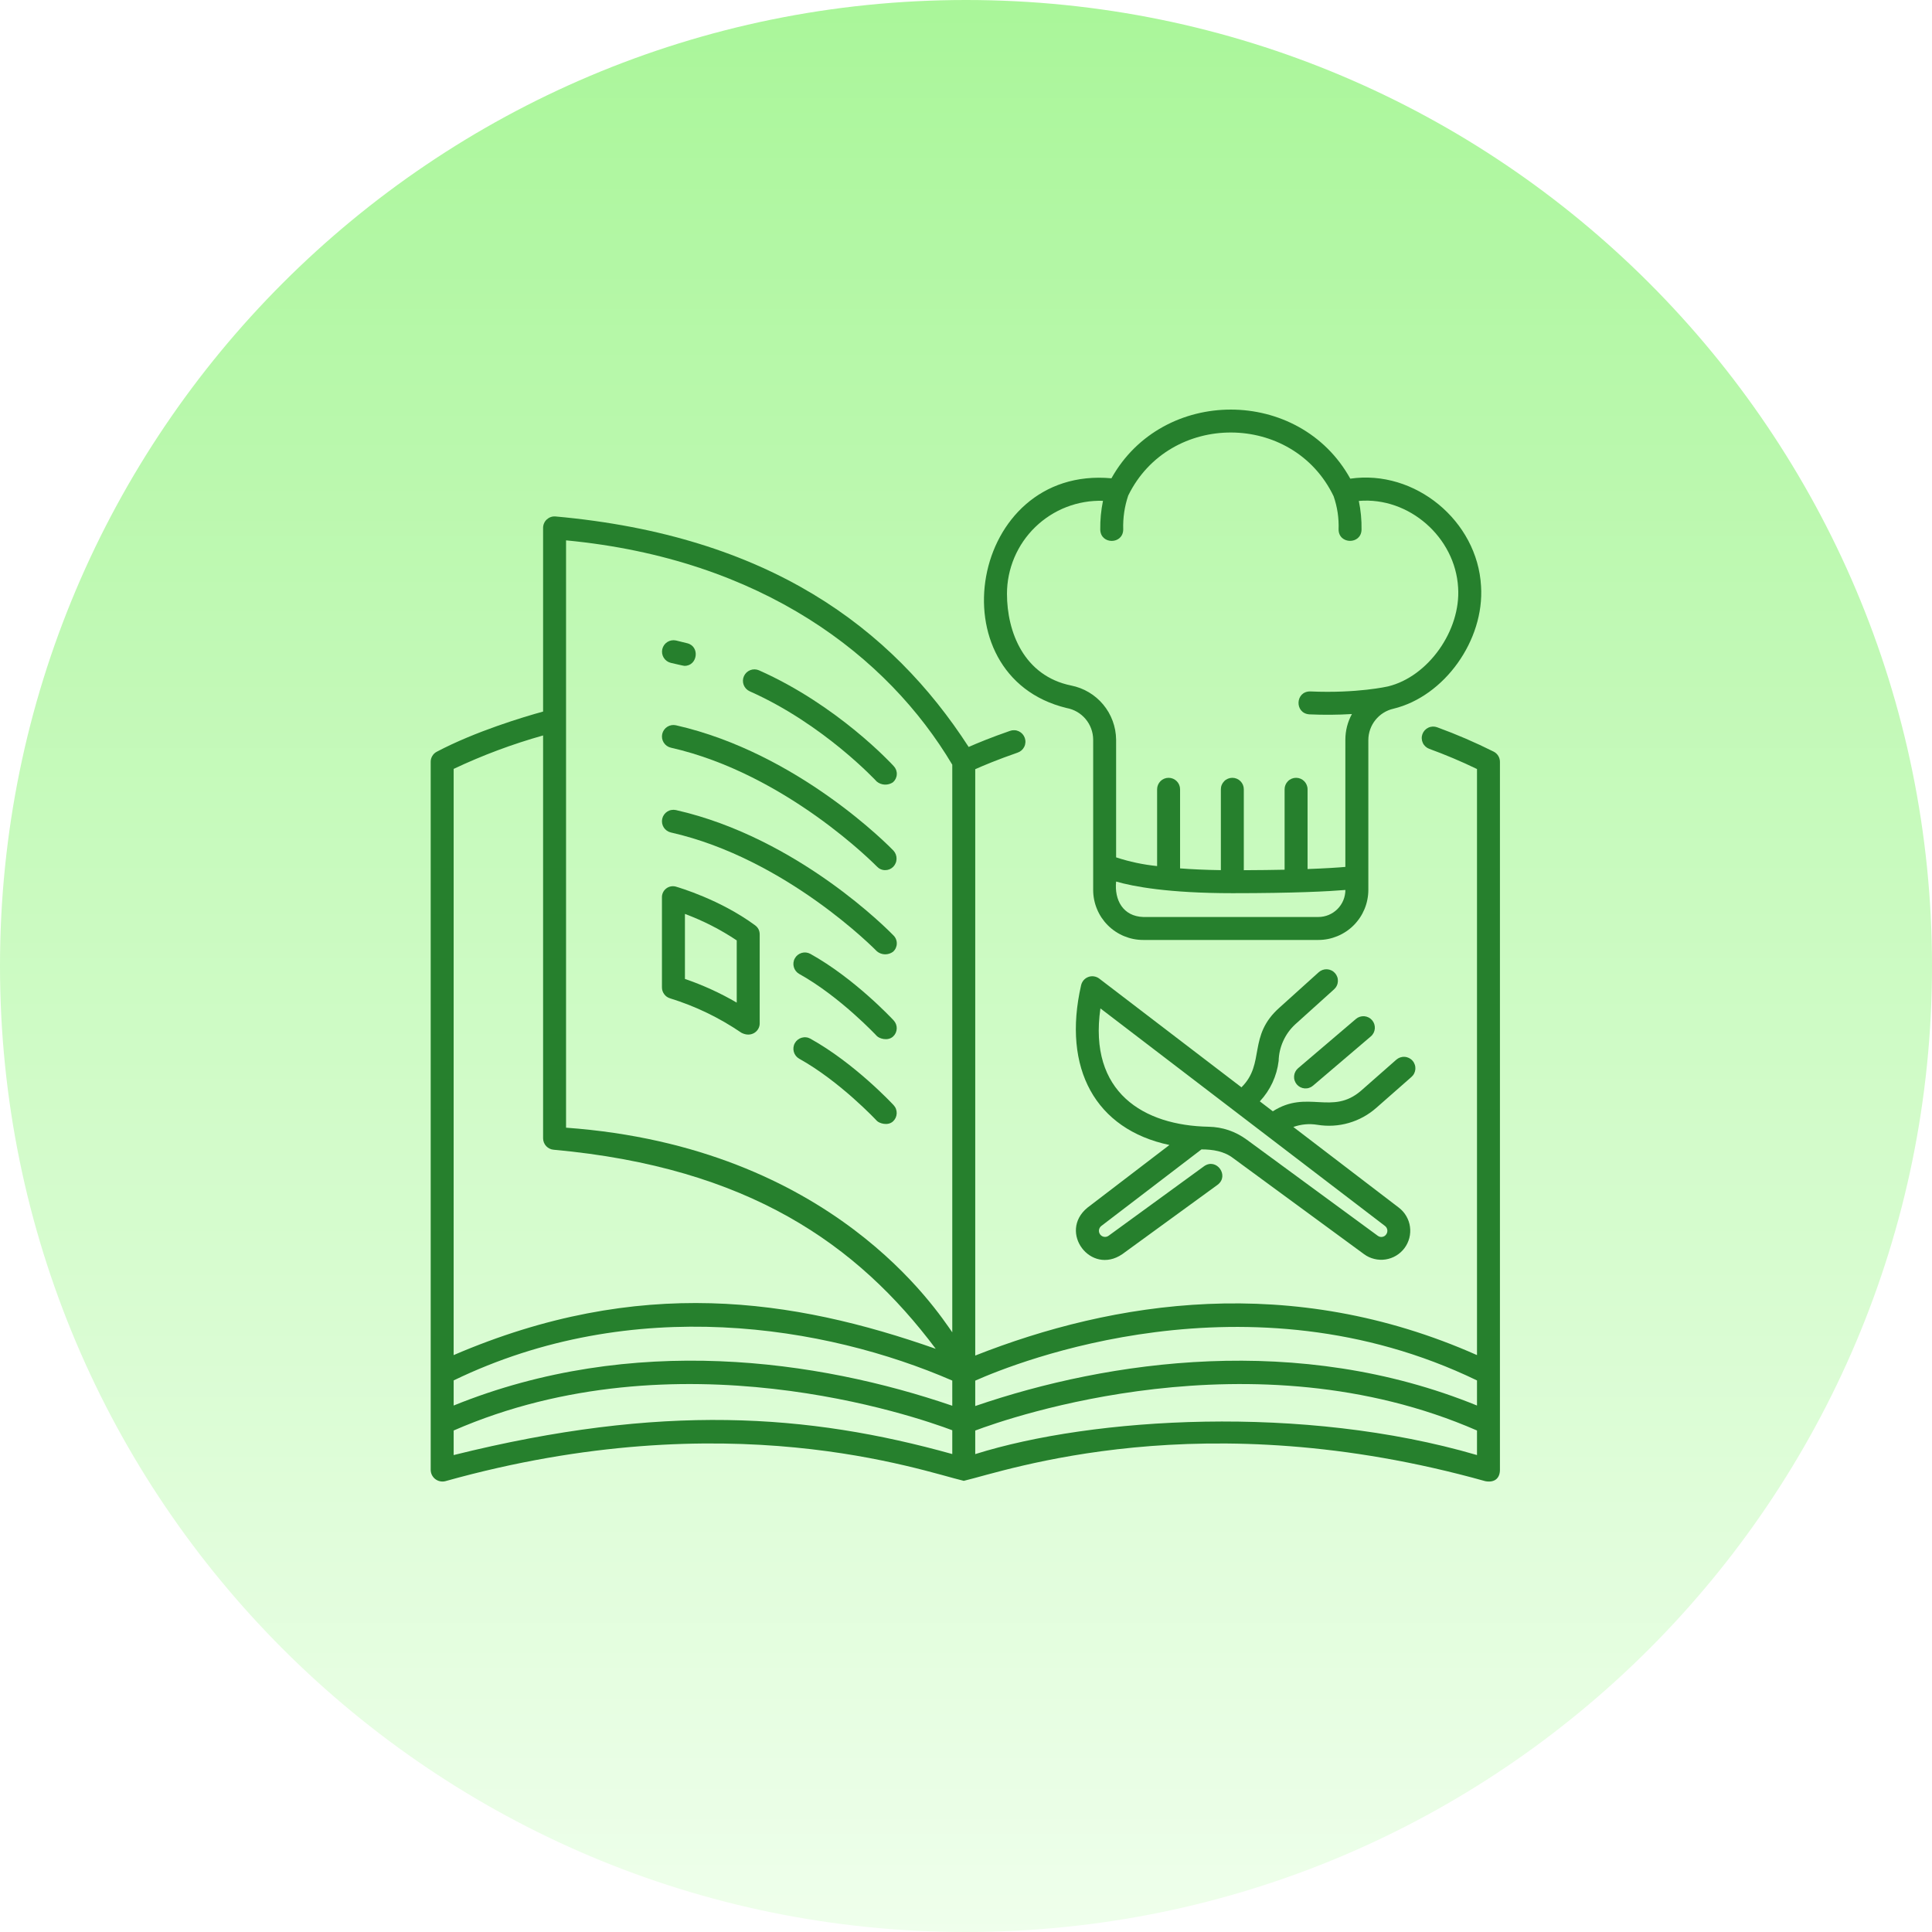 <svg xmlns="http://www.w3.org/2000/svg" xmlns:xlink="http://www.w3.org/1999/xlink" width="500" zoomAndPan="magnify" viewBox="0 0 375 375" height="500" preserveAspectRatio="xMidYMid meet" version="1.2"><defs><clipPath id="1dbdc9d5d2"><path d="M 187.5 0 C 83.945 0 0 83.945 0 187.5 C 0 291.055 83.945 375 187.5 375 C 291.055 375 375 291.055 375 187.5 C 375 83.945 291.055 0 187.5 0 Z M 187.5 0 "/></clipPath><linearGradient x1="128" gradientTransform="matrix(1.465,0,0,1.465,0,0)" y1="0" x2="128" gradientUnits="userSpaceOnUse" y2="256" id="24f568938a"><stop style="stop-color:#aaf69a;stop-opacity:1;" offset="0"/><stop style="stop-color:#aaf69a;stop-opacity:1;" offset="0.008"/><stop style="stop-color:#abf69b;stop-opacity:1;" offset="0.016"/><stop style="stop-color:#abf69c;stop-opacity:1;" offset="0.023"/><stop style="stop-color:#acf69c;stop-opacity:1;" offset="0.031"/><stop style="stop-color:#adf69d;stop-opacity:1;" offset="0.039"/><stop style="stop-color:#adf69e;stop-opacity:1;" offset="0.047"/><stop style="stop-color:#aef79e;stop-opacity:1;" offset="0.055"/><stop style="stop-color:#aef79f;stop-opacity:1;" offset="0.062"/><stop style="stop-color:#aff79f;stop-opacity:1;" offset="0.07"/><stop style="stop-color:#aff7a0;stop-opacity:1;" offset="0.078"/><stop style="stop-color:#b0f7a1;stop-opacity:1;" offset="0.086"/><stop style="stop-color:#b0f7a1;stop-opacity:1;" offset="0.094"/><stop style="stop-color:#b1f7a2;stop-opacity:1;" offset="0.102"/><stop style="stop-color:#b1f7a3;stop-opacity:1;" offset="0.109"/><stop style="stop-color:#b2f7a3;stop-opacity:1;" offset="0.117"/><stop style="stop-color:#b2f7a4;stop-opacity:1;" offset="0.125"/><stop style="stop-color:#b3f7a5;stop-opacity:1;" offset="0.133"/><stop style="stop-color:#b3f7a5;stop-opacity:1;" offset="0.141"/><stop style="stop-color:#b4f7a6;stop-opacity:1;" offset="0.148"/><stop style="stop-color:#b5f7a6;stop-opacity:1;" offset="0.156"/><stop style="stop-color:#b5f8a7;stop-opacity:1;" offset="0.164"/><stop style="stop-color:#b6f8a8;stop-opacity:1;" offset="0.172"/><stop style="stop-color:#b6f8a8;stop-opacity:1;" offset="0.18"/><stop style="stop-color:#b7f8a9;stop-opacity:1;" offset="0.188"/><stop style="stop-color:#b7f8aa;stop-opacity:1;" offset="0.195"/><stop style="stop-color:#b8f8aa;stop-opacity:1;" offset="0.203"/><stop style="stop-color:#b8f8ab;stop-opacity:1;" offset="0.211"/><stop style="stop-color:#b9f8ac;stop-opacity:1;" offset="0.219"/><stop style="stop-color:#b9f8ac;stop-opacity:1;" offset="0.227"/><stop style="stop-color:#baf8ad;stop-opacity:1;" offset="0.234"/><stop style="stop-color:#baf8ae;stop-opacity:1;" offset="0.242"/><stop style="stop-color:#bbf8ae;stop-opacity:1;" offset="0.25"/><stop style="stop-color:#bcf8af;stop-opacity:1;" offset="0.258"/><stop style="stop-color:#bcf8af;stop-opacity:1;" offset="0.266"/><stop style="stop-color:#bdf8b0;stop-opacity:1;" offset="0.273"/><stop style="stop-color:#bdf9b1;stop-opacity:1;" offset="0.281"/><stop style="stop-color:#bef9b1;stop-opacity:1;" offset="0.289"/><stop style="stop-color:#bef9b2;stop-opacity:1;" offset="0.297"/><stop style="stop-color:#bff9b3;stop-opacity:1;" offset="0.305"/><stop style="stop-color:#bff9b3;stop-opacity:1;" offset="0.312"/><stop style="stop-color:#c0f9b4;stop-opacity:1;" offset="0.32"/><stop style="stop-color:#c0f9b5;stop-opacity:1;" offset="0.328"/><stop style="stop-color:#c1f9b5;stop-opacity:1;" offset="0.336"/><stop style="stop-color:#c1f9b6;stop-opacity:1;" offset="0.344"/><stop style="stop-color:#c2f9b6;stop-opacity:1;" offset="0.352"/><stop style="stop-color:#c3f9b7;stop-opacity:1;" offset="0.359"/><stop style="stop-color:#c3f9b8;stop-opacity:1;" offset="0.367"/><stop style="stop-color:#c4f9b8;stop-opacity:1;" offset="0.375"/><stop style="stop-color:#c4f9b9;stop-opacity:1;" offset="0.383"/><stop style="stop-color:#c5faba;stop-opacity:1;" offset="0.391"/><stop style="stop-color:#c5faba;stop-opacity:1;" offset="0.398"/><stop style="stop-color:#c6fabb;stop-opacity:1;" offset="0.406"/><stop style="stop-color:#c6fabc;stop-opacity:1;" offset="0.414"/><stop style="stop-color:#c7fabc;stop-opacity:1;" offset="0.422"/><stop style="stop-color:#c7fabd;stop-opacity:1;" offset="0.43"/><stop style="stop-color:#c8fabe;stop-opacity:1;" offset="0.438"/><stop style="stop-color:#c8fabe;stop-opacity:1;" offset="0.445"/><stop style="stop-color:#c9fabf;stop-opacity:1;" offset="0.453"/><stop style="stop-color:#cafabf;stop-opacity:1;" offset="0.461"/><stop style="stop-color:#cafac0;stop-opacity:1;" offset="0.469"/><stop style="stop-color:#cbfac1;stop-opacity:1;" offset="0.477"/><stop style="stop-color:#cbfac1;stop-opacity:1;" offset="0.484"/><stop style="stop-color:#ccfac2;stop-opacity:1;" offset="0.492"/><stop style="stop-color:#ccfbc3;stop-opacity:1;" offset="0.5"/><stop style="stop-color:#cdfbc3;stop-opacity:1;" offset="0.508"/><stop style="stop-color:#cdfbc4;stop-opacity:1;" offset="0.516"/><stop style="stop-color:#cefbc5;stop-opacity:1;" offset="0.523"/><stop style="stop-color:#cefbc5;stop-opacity:1;" offset="0.531"/><stop style="stop-color:#cffbc6;stop-opacity:1;" offset="0.539"/><stop style="stop-color:#cffbc6;stop-opacity:1;" offset="0.547"/><stop style="stop-color:#d0fbc7;stop-opacity:1;" offset="0.555"/><stop style="stop-color:#d1fbc8;stop-opacity:1;" offset="0.562"/><stop style="stop-color:#d1fbc8;stop-opacity:1;" offset="0.57"/><stop style="stop-color:#d2fbc9;stop-opacity:1;" offset="0.578"/><stop style="stop-color:#d2fbca;stop-opacity:1;" offset="0.586"/><stop style="stop-color:#d3fbca;stop-opacity:1;" offset="0.594"/><stop style="stop-color:#d3fbcb;stop-opacity:1;" offset="0.602"/><stop style="stop-color:#d4fbcc;stop-opacity:1;" offset="0.609"/><stop style="stop-color:#d4fccc;stop-opacity:1;" offset="0.617"/><stop style="stop-color:#d5fccd;stop-opacity:1;" offset="0.625"/><stop style="stop-color:#d5fccd;stop-opacity:1;" offset="0.633"/><stop style="stop-color:#d6fcce;stop-opacity:1;" offset="0.641"/><stop style="stop-color:#d6fccf;stop-opacity:1;" offset="0.648"/><stop style="stop-color:#d7fccf;stop-opacity:1;" offset="0.656"/><stop style="stop-color:#d8fcd0;stop-opacity:1;" offset="0.664"/><stop style="stop-color:#d8fcd1;stop-opacity:1;" offset="0.672"/><stop style="stop-color:#d9fcd1;stop-opacity:1;" offset="0.68"/><stop style="stop-color:#d9fcd2;stop-opacity:1;" offset="0.688"/><stop style="stop-color:#dafcd3;stop-opacity:1;" offset="0.695"/><stop style="stop-color:#dafcd3;stop-opacity:1;" offset="0.703"/><stop style="stop-color:#dbfcd4;stop-opacity:1;" offset="0.711"/><stop style="stop-color:#dbfcd5;stop-opacity:1;" offset="0.719"/><stop style="stop-color:#dcfdd5;stop-opacity:1;" offset="0.727"/><stop style="stop-color:#dcfdd6;stop-opacity:1;" offset="0.734"/><stop style="stop-color:#ddfdd6;stop-opacity:1;" offset="0.742"/><stop style="stop-color:#ddfdd7;stop-opacity:1;" offset="0.75"/><stop style="stop-color:#defdd8;stop-opacity:1;" offset="0.758"/><stop style="stop-color:#dffdd8;stop-opacity:1;" offset="0.766"/><stop style="stop-color:#dffdd9;stop-opacity:1;" offset="0.773"/><stop style="stop-color:#e0fdda;stop-opacity:1;" offset="0.781"/><stop style="stop-color:#e0fdda;stop-opacity:1;" offset="0.789"/><stop style="stop-color:#e1fddb;stop-opacity:1;" offset="0.797"/><stop style="stop-color:#e1fddc;stop-opacity:1;" offset="0.805"/><stop style="stop-color:#e2fddc;stop-opacity:1;" offset="0.812"/><stop style="stop-color:#e2fddd;stop-opacity:1;" offset="0.82"/><stop style="stop-color:#e3fddd;stop-opacity:1;" offset="0.828"/><stop style="stop-color:#e3fdde;stop-opacity:1;" offset="0.836"/><stop style="stop-color:#e4fedf;stop-opacity:1;" offset="0.844"/><stop style="stop-color:#e4fedf;stop-opacity:1;" offset="0.852"/><stop style="stop-color:#e5fee0;stop-opacity:1;" offset="0.859"/><stop style="stop-color:#e6fee1;stop-opacity:1;" offset="0.867"/><stop style="stop-color:#e6fee1;stop-opacity:1;" offset="0.875"/><stop style="stop-color:#e7fee2;stop-opacity:1;" offset="0.883"/><stop style="stop-color:#e7fee3;stop-opacity:1;" offset="0.891"/><stop style="stop-color:#e8fee3;stop-opacity:1;" offset="0.898"/><stop style="stop-color:#e8fee4;stop-opacity:1;" offset="0.906"/><stop style="stop-color:#e9fee5;stop-opacity:1;" offset="0.914"/><stop style="stop-color:#e9fee5;stop-opacity:1;" offset="0.922"/><stop style="stop-color:#eafee6;stop-opacity:1;" offset="0.93"/><stop style="stop-color:#eafee6;stop-opacity:1;" offset="0.938"/><stop style="stop-color:#ebfee7;stop-opacity:1;" offset="0.945"/><stop style="stop-color:#ebffe8;stop-opacity:1;" offset="0.953"/><stop style="stop-color:#ecffe8;stop-opacity:1;" offset="0.961"/><stop style="stop-color:#edffe9;stop-opacity:1;" offset="0.969"/><stop style="stop-color:#edffea;stop-opacity:1;" offset="0.977"/><stop style="stop-color:#eeffea;stop-opacity:1;" offset="0.984"/><stop style="stop-color:#eeffeb;stop-opacity:1;" offset="0.992"/><stop style="stop-color:#efffec;stop-opacity:1;" offset="1"/></linearGradient><clipPath id="6e38aadb1b"><path d="M 83.523 100 L 291.273 100 L 291.273 288 L 83.523 288 Z M 83.523 100 "/></clipPath></defs><g id="42ebf6f19a"><rect x="0" width="375" y="0" height="375" style="fill:#ffffff;fill-opacity:1;stroke:none;"/><rect x="0" width="375" y="0" height="375" style="fill:#ffffff;fill-opacity:1;stroke:none;"/><g clip-rule="nonzero" clip-path="url(#1dbdc9d5d2)"><rect x="0" width="375" y="0" height="375" style="fill:url(#24f568938a);stroke:none;"/></g><path style=" stroke:none;fill-rule:nonzero;fill:#26802d;fill-opacity:1;" d="M 146.547 179.586 C 139.711 174.559 131.656 172.242 131.32 172.133 C 131.156 172.074 130.984 172.039 130.809 172.023 C 130.633 172.004 130.457 172.012 130.285 172.039 C 130.109 172.066 129.941 172.113 129.781 172.18 C 129.617 172.25 129.469 172.336 129.328 172.445 C 129.188 172.551 129.062 172.672 128.949 172.809 C 128.84 172.945 128.746 173.094 128.676 173.254 C 128.602 173.414 128.547 173.578 128.516 173.754 C 128.484 173.926 128.473 174.102 128.484 174.277 L 128.484 191.641 C 128.48 192.133 128.629 192.582 128.926 192.977 C 129.219 193.375 129.605 193.641 130.078 193.781 C 135.023 195.316 139.637 197.547 143.918 200.465 C 145.828 201.457 147.457 200.141 147.457 198.664 L 147.457 181.383 C 147.457 180.629 147.152 180.031 146.547 179.586 Z M 143 194.609 C 139.801 192.742 136.449 191.211 132.945 190.012 L 132.945 177.391 C 136.496 178.715 139.848 180.426 143 182.531 Z M 143 194.609 "/><path style=" stroke:none;fill-rule:nonzero;fill:#26802d;fill-opacity:1;" d="M 130.219 128.664 C 130.91 128.82 132.66 129.242 132.852 129.242 C 135.391 129.273 135.914 125.496 133.414 124.859 C 132.684 124.668 131.945 124.488 131.203 124.316 C 130.914 124.254 130.625 124.25 130.336 124.301 C 130.047 124.352 129.777 124.457 129.531 124.613 C 129.281 124.77 129.074 124.969 128.902 125.211 C 128.734 125.449 128.617 125.715 128.551 126 C 128.488 126.289 128.48 126.578 128.527 126.867 C 128.578 127.156 128.68 127.426 128.836 127.676 C 128.992 127.926 129.191 128.137 129.43 128.309 C 129.668 128.477 129.934 128.598 130.219 128.664 Z M 130.219 128.664 "/><path style=" stroke:none;fill-rule:nonzero;fill:#26802d;fill-opacity:1;" d="M 145.508 134.176 C 159.848 140.539 170.074 151.59 170.176 151.699 C 170.395 151.879 170.637 152.02 170.902 152.121 C 171.168 152.223 171.441 152.281 171.727 152.293 C 172.008 152.305 172.289 152.273 172.562 152.195 C 172.836 152.117 173.09 151.996 173.324 151.84 C 173.547 151.645 173.723 151.41 173.855 151.145 C 173.984 150.875 174.055 150.594 174.066 150.293 C 174.082 149.996 174.035 149.711 173.93 149.43 C 173.824 149.152 173.668 148.906 173.461 148.691 C 173.023 148.211 162.531 136.855 147.312 130.105 C 147.043 129.988 146.762 129.93 146.469 129.922 C 146.176 129.918 145.895 129.969 145.621 130.074 C 145.348 130.184 145.105 130.336 144.891 130.539 C 144.68 130.742 144.516 130.98 144.395 131.246 C 144.277 131.516 144.211 131.797 144.203 132.09 C 144.195 132.383 144.246 132.664 144.348 132.941 C 144.453 133.215 144.605 133.457 144.805 133.672 C 145.004 133.887 145.238 134.055 145.508 134.176 Z M 145.508 134.176 "/><path style=" stroke:none;fill-rule:nonzero;fill:#26802d;fill-opacity:1;" d="M 130.219 145.125 C 152.645 150.203 170.031 168.031 170.215 168.199 C 170.418 168.414 170.652 168.586 170.926 168.707 C 171.195 168.828 171.48 168.891 171.777 168.895 C 172.074 168.898 172.359 168.848 172.637 168.738 C 172.91 168.625 173.152 168.465 173.363 168.258 C 173.57 168.047 173.727 167.809 173.84 167.539 C 173.957 167.27 174.016 166.984 174.02 166.695 C 174.023 166.402 173.977 166.117 173.875 165.844 C 173.77 165.57 173.621 165.324 173.422 165.105 C 172.68 164.336 154.957 146.16 131.203 140.777 C 130.914 140.711 130.625 140.707 130.336 140.754 C 130.043 140.805 129.773 140.91 129.523 141.066 C 129.273 141.223 129.062 141.426 128.895 141.664 C 128.723 141.906 128.605 142.172 128.539 142.457 C 128.477 142.746 128.469 143.035 128.516 143.328 C 128.566 143.617 128.672 143.887 128.828 144.137 C 128.984 144.387 129.184 144.598 129.426 144.77 C 129.668 144.941 129.93 145.059 130.219 145.125 Z M 130.219 145.125 "/><path style=" stroke:none;fill-rule:nonzero;fill:#26802d;fill-opacity:1;" d="M 131.203 157.234 C 130.914 157.172 130.625 157.164 130.336 157.215 C 130.043 157.262 129.773 157.367 129.523 157.523 C 129.273 157.684 129.062 157.883 128.895 158.121 C 128.723 158.363 128.605 158.629 128.539 158.918 C 128.477 159.203 128.469 159.492 128.516 159.785 C 128.566 160.074 128.672 160.348 128.828 160.598 C 128.984 160.848 129.184 161.055 129.426 161.227 C 129.668 161.398 129.93 161.516 130.219 161.582 C 152.645 166.66 170.043 184.477 170.215 184.656 C 170.434 184.84 170.68 184.977 170.949 185.078 C 171.215 185.176 171.492 185.227 171.777 185.234 C 172.066 185.238 172.344 185.195 172.617 185.105 C 172.887 185.02 173.137 184.887 173.363 184.715 C 173.582 184.512 173.754 184.277 173.875 184.004 C 173.996 183.734 174.062 183.449 174.066 183.152 C 174.074 182.855 174.02 182.566 173.906 182.293 C 173.797 182.016 173.633 181.773 173.422 181.566 C 172.68 180.797 154.957 162.617 131.203 157.234 Z M 131.203 157.234 "/><path style=" stroke:none;fill-rule:nonzero;fill:#26802d;fill-opacity:1;" d="M 157.277 185.137 C 157.02 185 156.746 184.914 156.457 184.883 C 156.164 184.855 155.879 184.879 155.598 184.961 C 155.316 185.047 155.062 185.18 154.832 185.359 C 154.605 185.543 154.418 185.762 154.277 186.02 C 154.133 186.273 154.047 186.547 154.012 186.84 C 153.977 187.129 154 187.414 154.078 187.695 C 154.156 187.98 154.285 188.234 154.465 188.469 C 154.645 188.699 154.859 188.887 155.113 189.031 C 163.047 193.441 170.117 201.008 170.188 201.082 C 170.625 201.555 172.262 202.148 173.336 201.199 C 173.555 201 173.727 200.766 173.852 200.5 C 173.973 200.23 174.043 199.949 174.055 199.652 C 174.066 199.355 174.02 199.07 173.914 198.793 C 173.809 198.516 173.656 198.27 173.453 198.055 C 173.145 197.723 165.844 189.898 157.277 185.137 Z M 157.277 185.137 "/><path style=" stroke:none;fill-rule:nonzero;fill:#26802d;fill-opacity:1;" d="M 157.277 201.598 C 157.02 201.457 156.746 201.371 156.453 201.344 C 156.164 201.312 155.879 201.34 155.598 201.422 C 155.316 201.504 155.062 201.637 154.832 201.82 C 154.605 202 154.418 202.219 154.277 202.477 C 154.133 202.73 154.047 203.004 154.012 203.297 C 153.977 203.586 154 203.871 154.078 204.156 C 154.156 204.438 154.285 204.695 154.465 204.926 C 154.645 205.156 154.859 205.344 155.113 205.488 C 163.047 209.898 170.117 217.465 170.188 217.543 C 170.625 218.016 172.293 218.605 173.336 217.66 C 173.551 217.457 173.723 217.223 173.848 216.953 C 173.969 216.688 174.035 216.406 174.047 216.109 C 174.059 215.812 174.012 215.527 173.91 215.25 C 173.809 214.973 173.652 214.727 173.453 214.512 C 173.145 214.18 165.844 206.359 157.277 201.598 Z M 157.277 201.598 "/><g clip-rule="nonzero" clip-path="url(#6e38aadb1b)"><path style=" stroke:none;fill-rule:nonzero;fill:#26802d;fill-opacity:1;" d="M 289.918 145.891 C 286.348 144.105 282.691 142.527 278.941 141.16 C 278.664 141.059 278.379 141.016 278.082 141.027 C 277.789 141.043 277.508 141.109 277.238 141.238 C 276.973 141.363 276.738 141.535 276.539 141.754 C 276.34 141.969 276.191 142.219 276.09 142.496 C 275.988 142.773 275.945 143.062 275.961 143.355 C 275.973 143.652 276.043 143.934 276.168 144.199 C 276.293 144.469 276.465 144.699 276.684 144.898 C 276.902 145.098 277.148 145.25 277.426 145.352 C 280.504 146.477 283.594 147.77 286.684 149.266 L 286.684 263.023 C 250.578 246.988 216.027 252.562 189.293 263.113 L 189.293 149.301 C 190.793 148.629 193.613 147.438 197.492 146.094 C 197.777 146 198.035 145.855 198.262 145.66 C 198.488 145.465 198.668 145.234 198.801 144.965 C 198.938 144.695 199.012 144.414 199.031 144.113 C 199.051 143.812 199.012 143.523 198.914 143.238 C 198.816 142.957 198.668 142.703 198.469 142.477 C 198.27 142.254 198.035 142.078 197.766 141.949 C 197.496 141.82 197.211 141.746 196.91 141.734 C 196.609 141.719 196.32 141.762 196.039 141.863 C 192.43 143.113 189.699 144.242 188.016 144.984 C 173.043 121.82 149.195 103.965 107.805 100.242 C 107.496 100.219 107.195 100.258 106.902 100.359 C 106.609 100.465 106.352 100.621 106.121 100.832 C 105.895 101.043 105.723 101.289 105.598 101.574 C 105.477 101.859 105.414 102.156 105.414 102.465 L 105.414 138.113 C 101.645 139.152 92.312 141.941 84.766 145.918 C 84.402 146.109 84.117 146.383 83.91 146.734 C 83.699 147.086 83.594 147.465 83.598 147.875 L 83.598 285.273 C 83.598 285.449 83.617 285.617 83.656 285.789 C 83.691 285.957 83.75 286.121 83.824 286.277 C 83.902 286.434 83.996 286.578 84.105 286.715 C 84.211 286.852 84.336 286.973 84.473 287.078 C 84.609 287.184 84.758 287.277 84.914 287.348 C 85.07 287.422 85.234 287.477 85.406 287.512 C 85.574 287.551 85.746 287.566 85.922 287.562 C 86.094 287.559 86.266 287.539 86.434 287.496 C 141.543 272.078 178.879 285.5 187.07 287.43 C 195.266 285.504 233.219 272.078 288.301 287.496 C 290.125 287.836 291.137 286.902 291.137 285.285 L 291.137 147.879 C 291.137 147.457 291.027 147.07 290.809 146.711 C 290.59 146.355 290.293 146.082 289.918 145.891 Z M 88.055 149.242 C 93.66 146.594 99.445 144.43 105.414 142.75 L 105.414 220.941 C 105.414 221.223 105.469 221.496 105.57 221.758 C 105.672 222.02 105.82 222.254 106.012 222.461 C 106.203 222.664 106.426 222.828 106.68 222.949 C 106.934 223.074 107.203 223.145 107.484 223.164 C 145.309 226.613 166.461 241.57 181.625 261.801 C 153.957 252.086 124.09 247.531 88.051 263.023 Z M 184.836 282.23 C 156.812 274.414 128.441 272.379 88.055 282.426 L 88.055 277.66 C 131.324 258.785 177.871 274.984 184.836 277.613 Z M 184.836 272.855 C 158.773 263.938 122.766 258.742 88.055 272.812 L 88.055 267.938 C 122.859 251.098 160.266 257.301 184.836 267.969 Z M 184.836 258.598 C 181.941 254.555 161.664 222.641 109.871 218.883 L 109.871 104.883 C 147.938 108.504 172.309 127.367 184.836 148.426 Z M 286.684 282.426 C 252.961 272.551 212.07 275.078 189.293 282.242 L 189.293 277.668 C 195.848 275.195 243.125 258.664 286.684 277.66 Z M 286.684 272.812 C 252.031 258.695 215.266 264.004 189.293 272.91 L 189.293 267.98 C 197.25 264.445 242.18 246.422 286.684 267.941 Z M 286.684 272.812 "/></g><path style=" stroke:none;fill-rule:nonzero;fill:#26802d;fill-opacity:1;" d="M 287.469 113.758 C 286.77 101.094 274.645 91.082 262.09 92.91 C 252.215 75.062 225.668 75.027 215.73 92.836 C 188.188 90.324 181.32 131.199 207.023 137.426 C 207.742 137.555 208.418 137.805 209.051 138.168 C 209.684 138.535 210.234 138.996 210.707 139.555 C 211.176 140.113 211.539 140.738 211.793 141.422 C 212.047 142.109 212.176 142.816 212.184 143.547 L 212.184 172.738 C 212.184 173.375 212.246 174.004 212.371 174.629 C 212.496 175.254 212.68 175.863 212.926 176.449 C 213.168 177.039 213.469 177.598 213.82 178.129 C 214.176 178.656 214.578 179.148 215.027 179.598 C 215.48 180.051 215.969 180.453 216.5 180.805 C 217.027 181.16 217.586 181.457 218.176 181.703 C 218.766 181.945 219.371 182.133 219.996 182.258 C 220.621 182.383 221.254 182.445 221.891 182.445 L 255.887 182.445 C 256.523 182.445 257.152 182.383 257.777 182.258 C 258.402 182.133 259.012 181.945 259.598 181.703 C 260.188 181.457 260.746 181.16 261.277 180.805 C 261.805 180.453 262.297 180.051 262.746 179.598 C 263.195 179.148 263.598 178.656 263.953 178.129 C 264.309 177.598 264.605 177.039 264.852 176.449 C 265.094 175.863 265.281 175.254 265.402 174.629 C 265.527 174.004 265.594 173.375 265.594 172.738 L 265.594 143.621 C 265.598 142.918 265.719 142.234 265.953 141.57 C 266.188 140.906 266.527 140.301 266.969 139.75 C 267.41 139.199 267.93 138.738 268.523 138.363 C 269.121 137.988 269.762 137.723 270.449 137.566 C 280.359 135.176 288.152 124.27 287.469 113.758 Z M 255.887 177.988 L 221.891 177.988 C 217.988 177.848 216.277 174.719 216.637 171.109 C 219.965 172.07 226.754 173.367 239.254 173.367 C 251.344 173.367 257.93 173.008 261.137 172.742 C 261.137 173.09 261.102 173.43 261.031 173.766 C 260.965 174.105 260.867 174.434 260.734 174.75 C 260.602 175.07 260.438 175.371 260.246 175.656 C 260.055 175.941 259.84 176.207 259.594 176.453 C 259.352 176.695 259.086 176.91 258.801 177.102 C 258.512 177.293 258.211 177.457 257.891 177.59 C 257.574 177.719 257.246 177.82 256.91 177.887 C 256.57 177.953 256.23 177.988 255.887 177.988 Z M 269.406 133.234 C 269.328 133.25 263.445 134.609 254.348 134.207 C 251.402 134.137 251.219 138.457 254.148 138.656 C 256.902 138.781 259.656 138.762 262.406 138.594 C 261.559 140.16 261.133 141.836 261.133 143.617 L 261.133 168.266 C 259.695 168.395 257.348 168.551 253.797 168.68 L 253.797 153.199 C 253.797 152.902 253.738 152.621 253.625 152.348 C 253.512 152.074 253.352 151.832 253.145 151.625 C 252.934 151.414 252.691 151.254 252.422 151.141 C 252.148 151.027 251.863 150.973 251.566 150.973 C 251.273 150.973 250.988 151.027 250.715 151.141 C 250.441 151.254 250.199 151.414 249.992 151.625 C 249.785 151.832 249.621 152.074 249.508 152.348 C 249.395 152.621 249.34 152.902 249.34 153.199 L 249.34 168.812 C 247.055 168.859 244.426 168.895 241.422 168.906 L 241.422 153.199 C 241.422 152.902 241.367 152.621 241.254 152.348 C 241.141 152.074 240.98 151.832 240.77 151.625 C 240.562 151.414 240.32 151.254 240.047 151.141 C 239.773 151.027 239.492 150.973 239.195 150.973 C 238.898 150.973 238.617 151.027 238.344 151.141 C 238.07 151.254 237.828 151.414 237.621 151.625 C 237.41 151.832 237.25 152.074 237.137 152.348 C 237.023 152.621 236.969 152.902 236.969 153.199 L 236.969 168.895 C 233.949 168.852 231.324 168.727 229.051 168.555 L 229.051 153.199 C 229.051 152.902 228.996 152.621 228.883 152.348 C 228.77 152.074 228.609 151.832 228.398 151.625 C 228.191 151.414 227.949 151.254 227.676 151.141 C 227.402 151.027 227.117 150.973 226.824 150.973 C 226.527 150.973 226.242 151.027 225.969 151.141 C 225.699 151.254 225.457 151.414 225.246 151.625 C 225.039 151.832 224.879 152.074 224.766 152.348 C 224.652 152.621 224.594 152.902 224.594 153.199 L 224.594 168.105 C 221.883 167.828 219.227 167.266 216.637 166.414 L 216.637 143.547 C 216.629 142.93 216.566 142.32 216.457 141.711 C 216.344 141.105 216.18 140.516 215.969 139.938 C 215.754 139.355 215.496 138.801 215.188 138.266 C 214.879 137.734 214.527 137.23 214.133 136.754 C 213.738 136.281 213.309 135.844 212.84 135.445 C 212.371 135.043 211.871 134.688 211.34 134.371 C 210.809 134.059 210.258 133.789 209.684 133.57 C 209.105 133.348 208.516 133.18 207.91 133.059 C 198.727 131.184 195.453 122.637 195.453 115.258 C 195.453 114.656 195.484 114.055 195.543 113.453 C 195.605 112.855 195.695 112.258 195.816 111.668 C 195.938 111.074 196.086 110.492 196.266 109.914 C 196.445 109.34 196.652 108.773 196.887 108.219 C 197.121 107.664 197.387 107.121 197.676 106.59 C 197.965 106.062 198.281 105.547 198.621 105.051 C 198.965 104.555 199.328 104.074 199.719 103.613 C 200.105 103.152 200.52 102.711 200.953 102.293 C 201.387 101.871 201.84 101.473 202.312 101.102 C 202.785 100.727 203.277 100.375 203.785 100.051 C 204.293 99.727 204.816 99.426 205.352 99.152 C 205.891 98.879 206.441 98.633 207.004 98.418 C 207.566 98.199 208.141 98.012 208.723 97.848 C 209.305 97.688 209.891 97.559 210.484 97.457 C 211.082 97.355 211.68 97.281 212.281 97.242 C 212.883 97.199 213.484 97.188 214.09 97.207 C 213.711 99.055 213.535 100.926 213.559 102.812 C 213.648 105.746 217.988 105.699 218.016 102.77 C 217.945 100.52 218.27 98.324 218.984 96.191 C 227 79.812 250.953 79.887 258.852 96.316 C 259.578 98.406 259.898 100.559 259.82 102.766 C 259.832 105.691 264.203 105.738 264.273 102.809 C 264.305 100.93 264.129 99.07 263.746 97.23 C 273.488 96.398 282.461 104.289 283.02 114.047 C 283.566 122.387 277.203 131.348 269.406 133.234 Z M 269.406 133.234 "/><path style=" stroke:none;fill-rule:nonzero;fill:#26802d;fill-opacity:1;" d="M 255.703 218.324 C 256.715 218.492 257.738 218.543 258.766 218.484 C 259.789 218.426 260.797 218.254 261.785 217.969 C 262.773 217.684 263.719 217.297 264.621 216.801 C 265.523 216.309 266.359 215.719 267.133 215.039 L 273.945 209.051 C 274.172 208.855 274.355 208.625 274.488 208.359 C 274.621 208.094 274.699 207.812 274.723 207.516 C 274.742 207.219 274.707 206.926 274.609 206.645 C 274.516 206.363 274.371 206.109 274.172 205.883 C 273.977 205.66 273.742 205.484 273.477 205.352 C 273.207 205.223 272.926 205.148 272.625 205.133 C 272.328 205.113 272.039 205.156 271.758 205.254 C 271.477 205.355 271.227 205.504 271.004 205.703 L 264.191 211.695 C 258.551 216.586 253.762 211.41 247.055 215.703 L 244.531 213.773 C 245.543 212.691 246.359 211.48 246.984 210.141 C 247.609 208.797 248.008 207.391 248.184 205.922 C 248.219 204.574 248.516 203.289 249.07 202.062 C 249.625 200.836 250.395 199.762 251.379 198.848 L 258.949 192.02 C 259.168 191.82 259.344 191.59 259.469 191.32 C 259.598 191.055 259.668 190.773 259.684 190.48 C 259.699 190.184 259.66 189.898 259.559 189.617 C 259.461 189.34 259.312 189.09 259.113 188.871 C 258.918 188.652 258.684 188.477 258.418 188.352 C 258.152 188.223 257.871 188.152 257.574 188.137 C 257.277 188.121 256.992 188.164 256.715 188.262 C 256.434 188.363 256.188 188.512 255.965 188.707 L 248.395 195.535 C 242.074 201.102 245.676 206.391 240.965 211.047 L 213.371 189.949 C 213.219 189.832 213.059 189.738 212.887 189.668 C 212.711 189.594 212.531 189.543 212.348 189.516 C 212.16 189.484 211.973 189.48 211.789 189.5 C 211.602 189.52 211.418 189.562 211.242 189.629 C 211.066 189.695 210.898 189.781 210.746 189.887 C 210.59 189.996 210.453 190.121 210.328 190.262 C 210.207 190.406 210.102 190.559 210.02 190.73 C 209.938 190.898 209.875 191.074 209.836 191.258 C 206.156 207.387 212.621 219.211 226.984 222.242 L 211.066 234.414 C 205.348 239.117 211.703 247.605 217.82 243.445 L 236.34 229.961 C 238.672 228.199 236.117 224.672 233.715 226.359 L 215.191 239.848 C 215.066 239.941 214.93 240.008 214.777 240.047 C 214.625 240.086 214.473 240.094 214.316 240.07 C 214.16 240.047 214.016 239.996 213.883 239.918 C 213.746 239.836 213.633 239.734 213.539 239.609 C 213.445 239.484 213.379 239.344 213.34 239.191 C 213.301 239.039 213.293 238.887 213.312 238.73 C 213.336 238.578 213.387 238.434 213.465 238.297 C 213.547 238.164 213.648 238.047 213.773 237.953 L 233.203 223.098 C 235.406 223.098 237.613 223.449 239.363 224.801 L 264.77 243.441 C 265.066 243.656 265.383 243.844 265.715 244 C 266.047 244.152 266.395 244.273 266.75 244.359 C 267.105 244.449 267.469 244.5 267.836 244.516 C 268.203 244.535 268.566 244.516 268.93 244.461 C 269.293 244.406 269.645 244.316 269.992 244.191 C 270.336 244.07 270.668 243.914 270.984 243.723 C 271.297 243.535 271.59 243.32 271.863 243.074 C 272.137 242.828 272.383 242.559 272.605 242.266 C 272.824 241.973 273.012 241.66 273.172 241.328 C 273.332 240.996 273.457 240.652 273.551 240.297 C 273.641 239.941 273.699 239.582 273.719 239.215 C 273.742 238.848 273.727 238.484 273.676 238.121 C 273.629 237.758 273.543 237.402 273.426 237.055 C 273.305 236.707 273.152 236.375 272.969 236.059 C 272.785 235.738 272.574 235.441 272.332 235.168 C 272.09 234.891 271.82 234.641 271.531 234.418 L 251.035 218.746 C 252.555 218.207 254.109 218.066 255.703 218.324 Z M 268.824 237.957 C 268.941 238.051 269.043 238.16 269.121 238.289 C 269.195 238.422 269.246 238.559 269.273 238.711 C 269.297 238.859 269.293 239.008 269.258 239.156 C 269.227 239.301 269.168 239.438 269.082 239.562 C 268.992 239.699 268.883 239.812 268.75 239.902 C 268.613 239.992 268.465 240.051 268.305 240.078 C 268.148 240.105 267.988 240.102 267.832 240.059 C 267.676 240.02 267.531 239.949 267.406 239.852 L 241.996 221.211 C 239.789 219.598 237.32 218.758 234.586 218.699 C 222.016 218.461 211.238 212.059 213.59 195.73 Z M 268.824 237.957 "/><path style=" stroke:none;fill-rule:nonzero;fill:#26802d;fill-opacity:1;" d="M 251.707 210.484 C 251.902 210.707 252.129 210.887 252.391 211.023 C 252.652 211.156 252.934 211.234 253.227 211.258 C 253.523 211.281 253.809 211.25 254.09 211.156 C 254.371 211.066 254.625 210.926 254.848 210.734 L 266.078 201.164 C 266.305 200.973 266.48 200.746 266.617 200.484 C 266.75 200.219 266.828 199.941 266.852 199.648 C 266.875 199.355 266.84 199.066 266.75 198.785 C 266.66 198.504 266.52 198.254 266.328 198.027 C 266.137 197.805 265.91 197.625 265.645 197.488 C 265.383 197.355 265.105 197.277 264.812 197.25 C 264.516 197.227 264.23 197.262 263.949 197.352 C 263.668 197.441 263.414 197.582 263.191 197.773 L 251.961 207.34 C 251.734 207.531 251.555 207.758 251.422 208.023 C 251.285 208.285 251.207 208.562 251.184 208.859 C 251.16 209.152 251.191 209.441 251.285 209.723 C 251.375 210.004 251.516 210.258 251.707 210.484 Z M 251.707 210.484 "/></g></svg>
